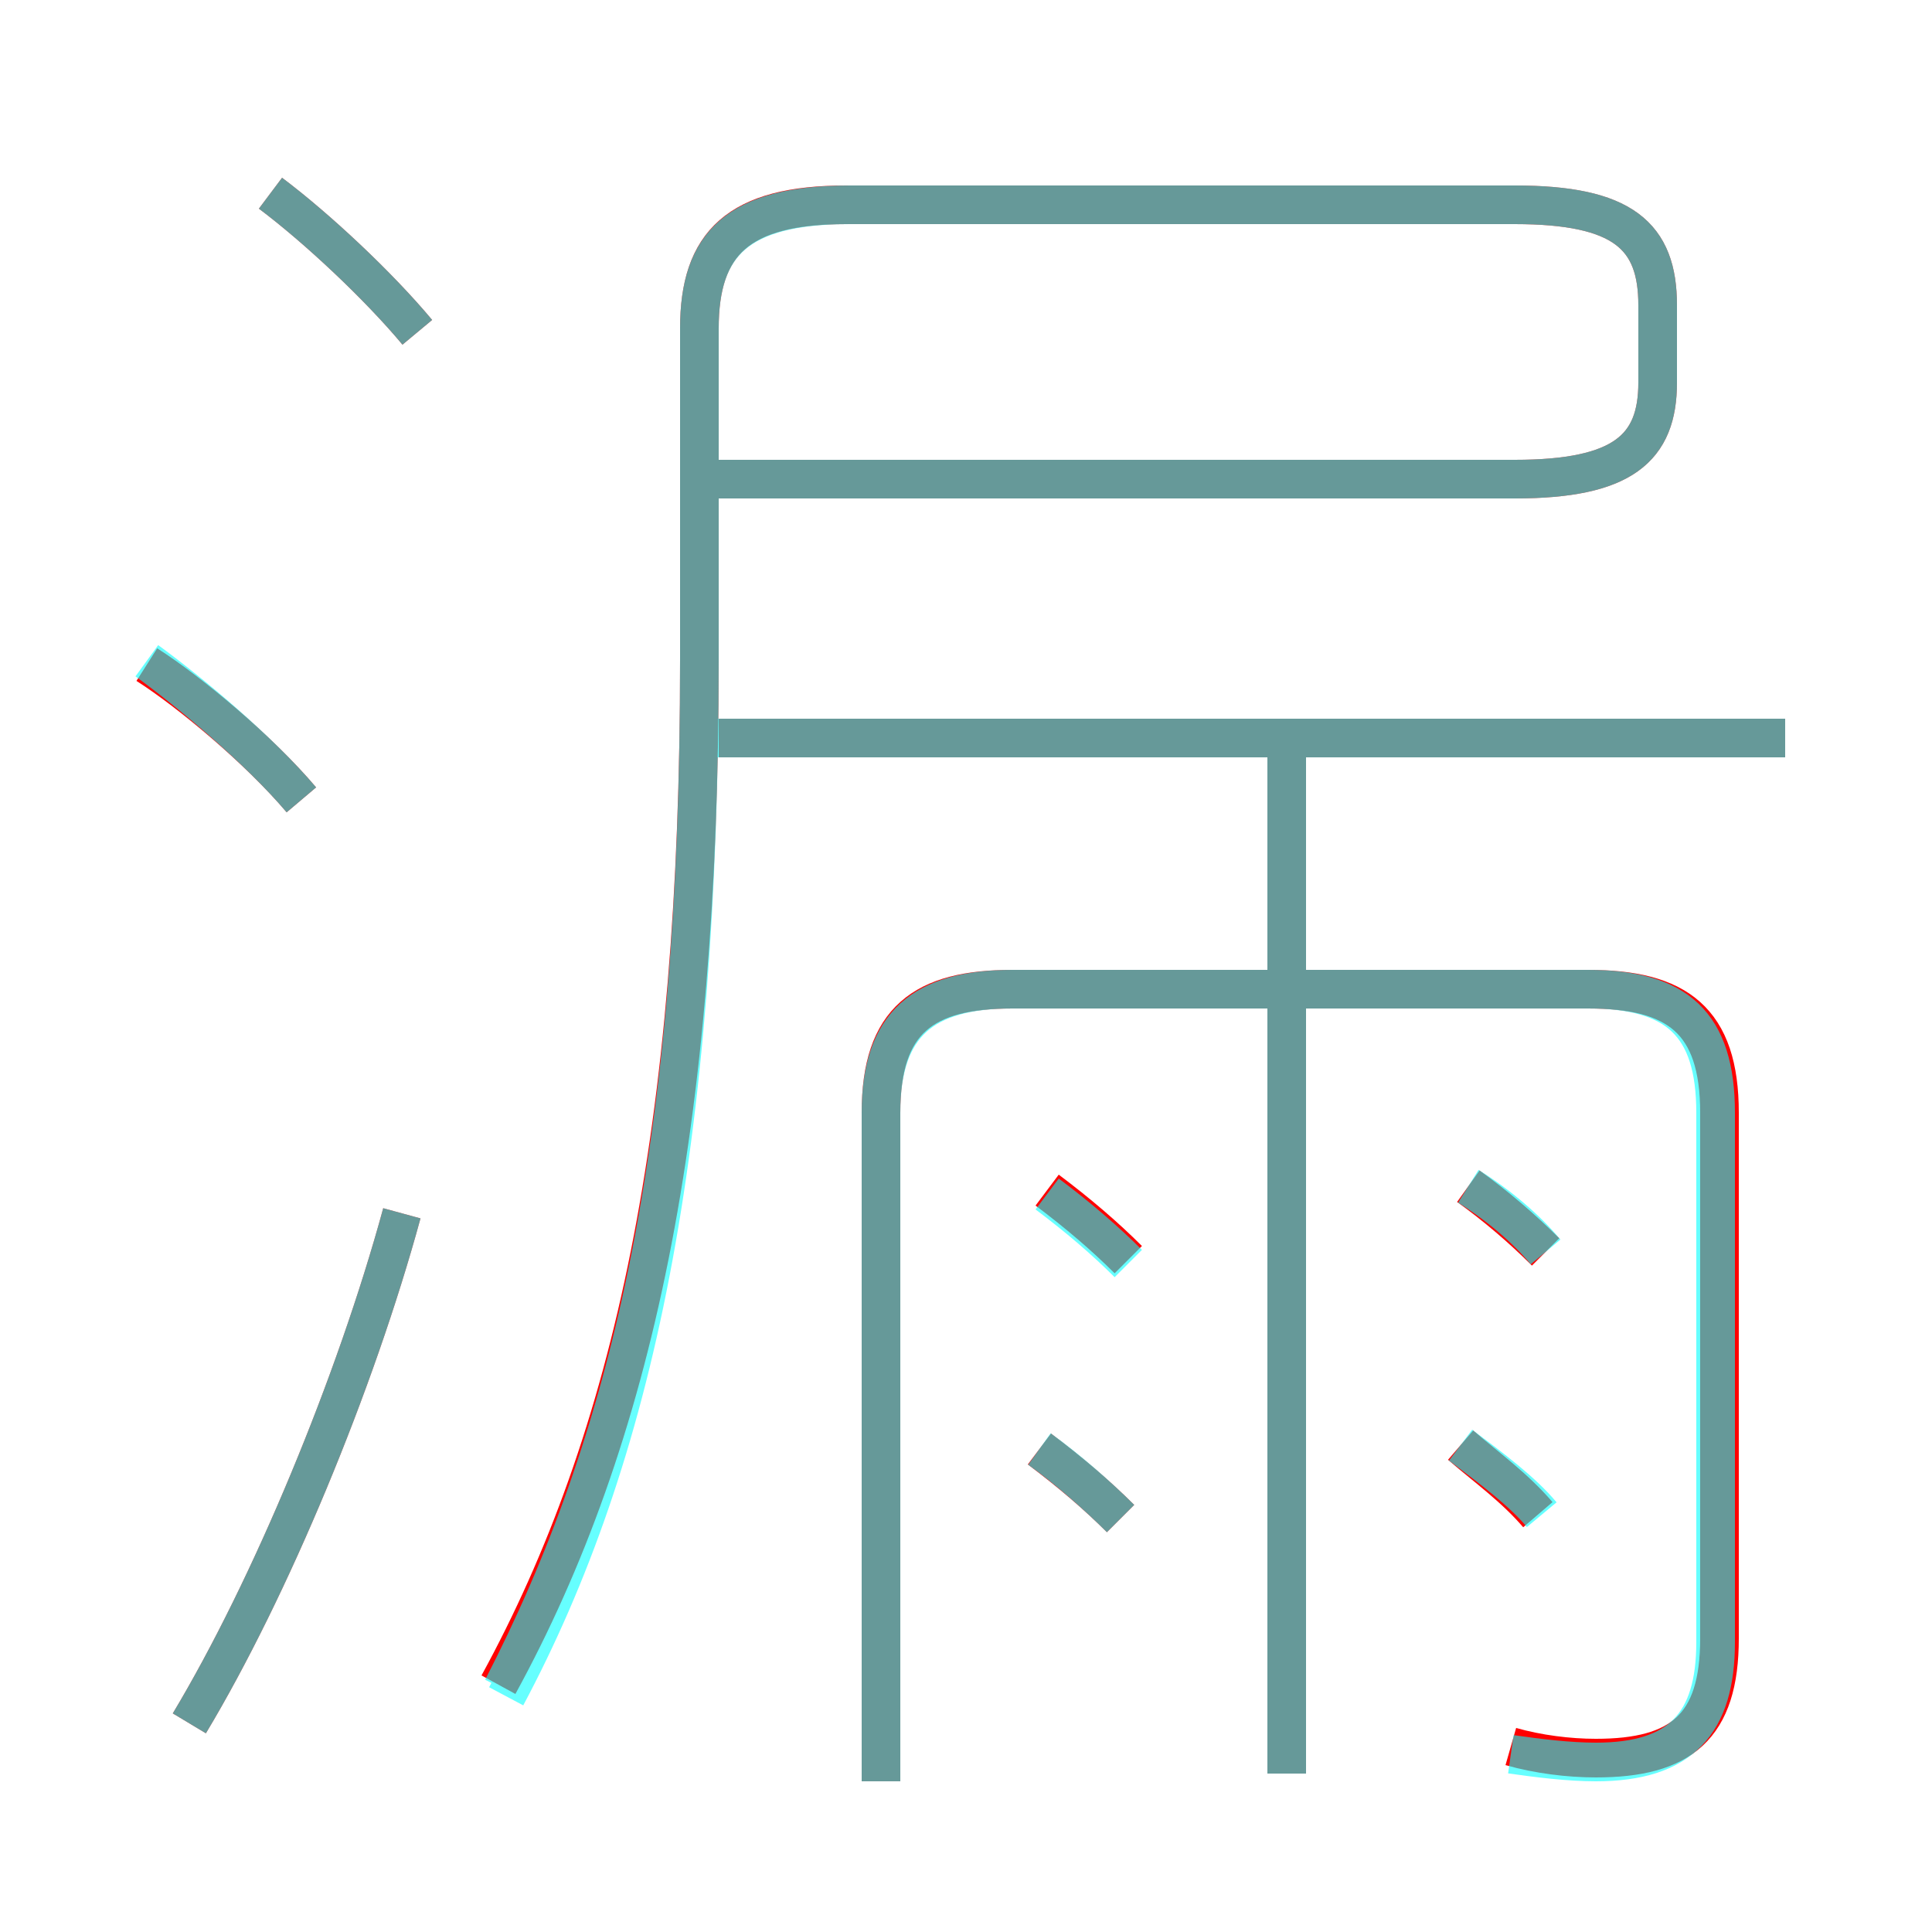 <?xml version='1.0' encoding='utf8'?>
<svg viewBox="0.0 -6.0 50.0 50.0" version="1.1" xmlns="http://www.w3.org/2000/svg">
<rect x="0.0" y="-6.0" width="50.0" height="50.0" fill="#333333" stroke="none"/>
<rect x="-1000" y="-1000" width="2000" height="2000" stroke="white" fill="white"/>
<g style="fill:none;stroke:rgba(255, 0, 0, 1);  stroke-width:1"><path d="M 12.9 -0.4 C 16.4 -6.8 18.1 -14.8 18.1 -26.9 L 18.1 -35.5 C 18.1 -37.7 19.1 -38.7 21.9 -38.7 L 39.2 -38.7 C 42.0 -38.7 42.9 -37.9 42.9 -36.1 L 42.9 -34.1 C 42.9 -32.4 42.0 -31.6 39.2 -31.6 L 18.2 -31.6 M 4.9 0.6 C 7.0 -2.9 9.2 -8.2 10.4 -12.6 M 7.8 -23.3 C 6.7 -24.6 4.9 -26.1 3.8 -26.8 M 29.0 -4.7 C 28.4 -5.3 27.7 -5.9 26.9 -6.5 M 29.2 -11.4 C 28.6 -12.0 27.9 -12.6 27.1 -13.2 M 39.1 1.2 C 39.8 1.4 40.6 1.5 41.3 1.5 C 43.5 1.5 44.5 0.7 44.5 -1.6 L 44.5 -15.2 C 44.5 -17.6 43.4 -18.4 41.1 -18.4 L 26.2 -18.4 C 23.9 -18.4 22.8 -17.6 22.8 -15.2 L 22.8 2.1 M 33.3 1.9 L 33.3 -24.4 M 39.8 -4.8 C 39.2 -5.5 38.5 -6.0 37.8 -6.6 M 10.8 -35.4 C 9.8 -36.6 8.2 -38.1 7.0 -39.0 M 40.0 -11.6 C 39.4 -12.2 38.7 -12.8 38.0 -13.3 M 46.2 -24.9 L 18.6 -24.9" transform="translate(0.0 38.0)" />
</g>
<g style="fill:none;stroke:rgba(0, 255, 255, 0.6);  stroke-width:1">
<path d="M 13.0 -0.3 C 16.3 -6.7 18.1 -14.2 18.1 -26.9 L 18.1 -35.5 C 18.1 -37.7 19.1 -38.7 22.0 -38.7 L 39.2 -38.7 C 42.0 -38.7 42.9 -37.9 42.9 -36.1 L 42.9 -34.1 C 42.9 -32.4 42.0 -31.6 39.2 -31.6 L 18.1 -31.6 L 18.1 -27.0 C 18.1 -14.2 16.4 -6.3 13.1 -0.1 M 4.9 0.6 C 7.0 -2.9 9.2 -8.2 10.4 -12.6 M 7.8 -23.3 C 6.7 -24.6 4.9 -26.1 3.8 -26.9 M 29.0 -4.7 C 28.4 -5.3 27.6 -6.0 26.9 -6.5 M 29.2 -11.3 C 28.6 -11.9 27.9 -12.5 27.1 -13.1 M 39.1 1.4 C 39.8 1.5 40.6 1.6 41.3 1.6 C 43.5 1.6 44.4 0.6 44.4 -1.5 L 44.4 -15.2 C 44.4 -17.5 43.4 -18.4 41.1 -18.4 L 26.2 -18.4 C 23.9 -18.4 22.8 -17.5 22.8 -15.2 L 22.8 2.1 M 39.9 -4.8 C 39.4 -5.4 38.6 -6.0 37.8 -6.6 M 33.3 1.9 L 33.3 -24.6 M 10.8 -35.4 C 9.8 -36.6 8.2 -38.1 7.0 -39.0 M 40.0 -11.6 C 39.5 -12.2 38.8 -12.8 38.0 -13.3 M 46.2 -24.9 L 18.4 -24.9" transform="translate(0.0 38.0)" />
</g>
</svg>